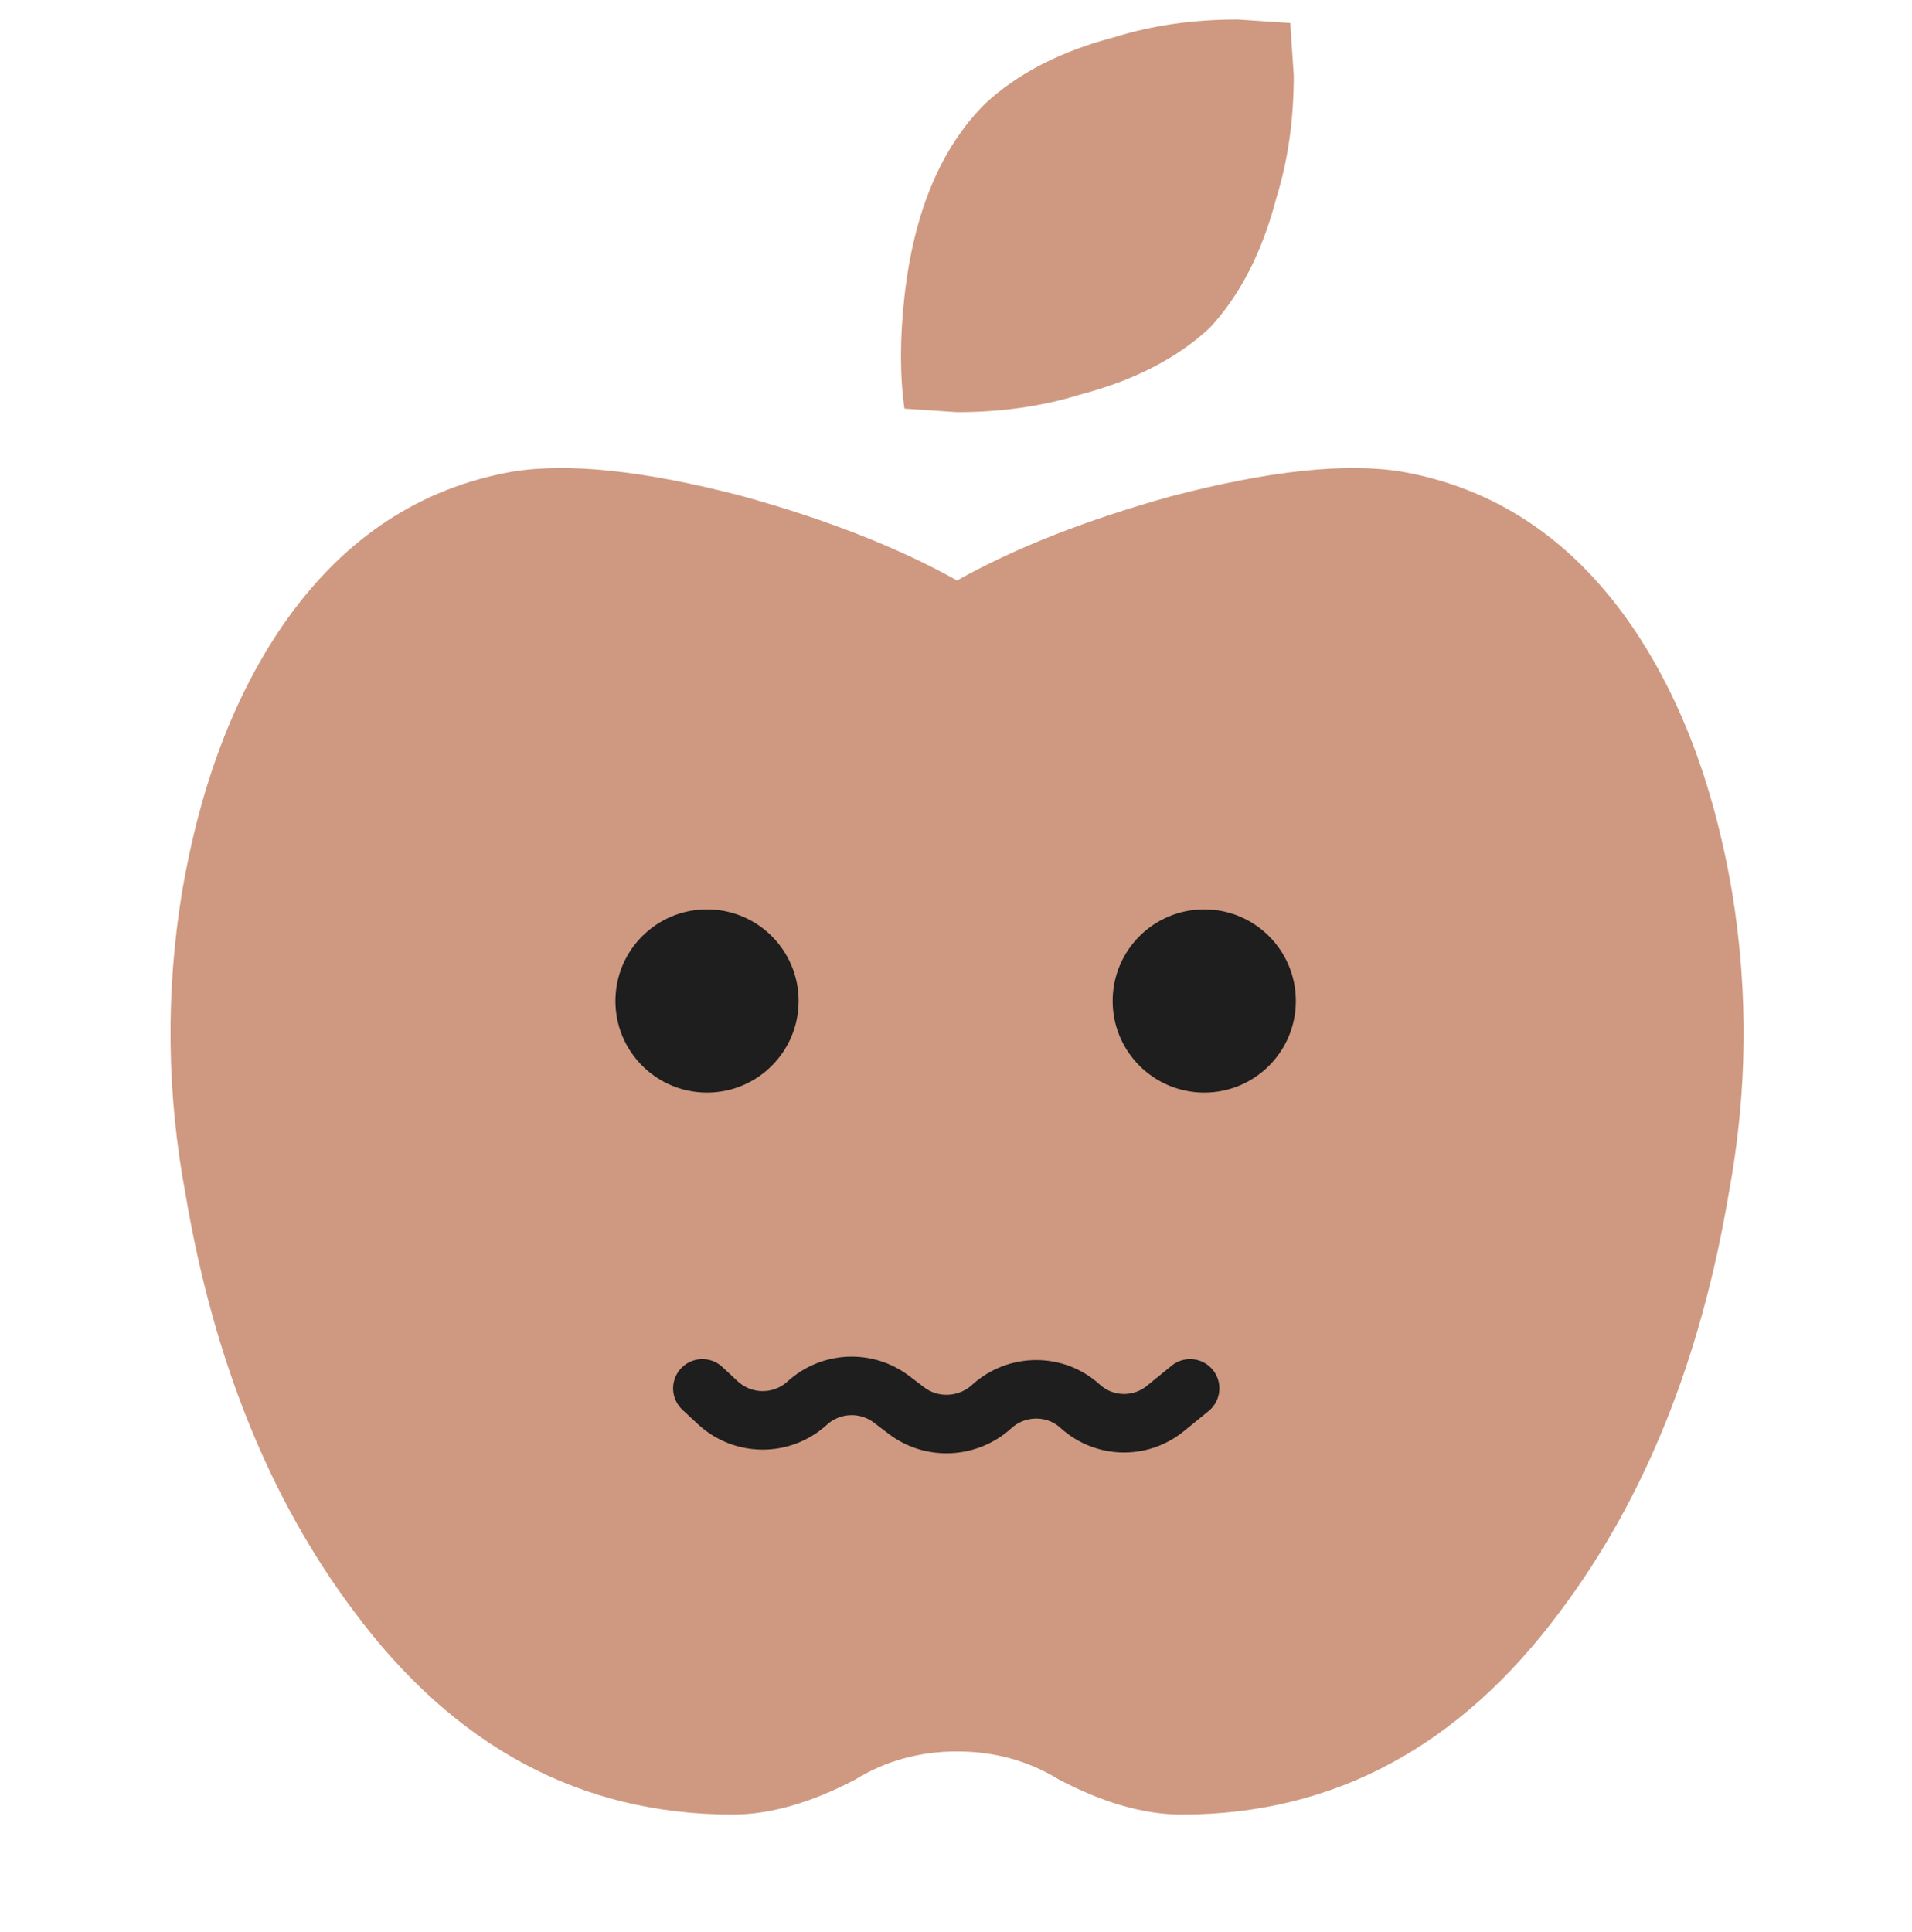 <svg width="98" height="99" viewBox="0 0 98 99" fill="none" xmlns="http://www.w3.org/2000/svg">
<path d="M71.886 24.18C76.56 25.019 80.394 27.535 83.39 31.727C86.027 35.441 87.825 40.113 88.782 45.742C89.623 50.894 89.56 56.044 88.602 61.195C87.164 69.7 84.288 76.828 79.974 82.578C74.82 89.527 68.35 93 60.56 93C58.642 93 56.547 92.402 54.268 91.203C52.71 90.245 50.973 89.766 49.054 89.766C47.136 89.766 45.401 90.245 43.841 91.203C41.562 92.402 39.467 93 37.549 93C29.759 93 23.289 89.527 18.135 82.578C13.821 76.828 10.945 69.7 9.507 61.195C8.549 56.044 8.486 50.894 9.327 45.742C10.284 40.113 12.082 35.441 14.719 31.727C17.715 27.535 21.549 25.019 26.223 24.18C29.099 23.7 33.053 24.12 38.087 25.438C42.401 26.636 46.056 28.073 49.053 29.75C52.049 28.073 55.705 26.636 60.019 25.438C65.054 24.12 69.01 23.7 71.886 24.18ZM61.998 16.812C60.321 18.37 58.102 19.508 55.346 20.227C53.428 20.825 51.333 21.125 49.054 21.125L46.358 20.945C46.119 19.269 46.119 17.352 46.358 15.195C46.839 10.883 48.216 7.589 50.492 5.312C52.17 3.755 54.389 2.617 57.144 1.898C59.063 1.3 61.158 1 63.436 1L66.132 1.18L66.312 3.875C66.312 6.152 66.012 8.247 65.414 10.164C64.696 12.919 63.559 15.136 61.998 16.812Z" fill="#CF9981"/>
<circle cx="36.238" cy="51.302" r="4.695" fill="#1E1E1E"/>
<circle cx="61.724" cy="51.302" r="4.695" fill="#1E1E1E"/>
<path d="M36 71.157L36.788 71.891C38.078 73.091 40.072 73.101 41.373 71.914V71.914C42.58 70.814 44.4 70.732 45.7 71.72L46.463 72.3C47.77 73.293 49.618 73.195 50.831 72.089V72.089C52.109 70.924 54.083 70.906 55.36 72.071V72.071C56.585 73.188 58.443 73.24 59.728 72.193L61 71.157" stroke="#1E1E1E" stroke-width="3" stroke-linecap="round"/>
</svg>
